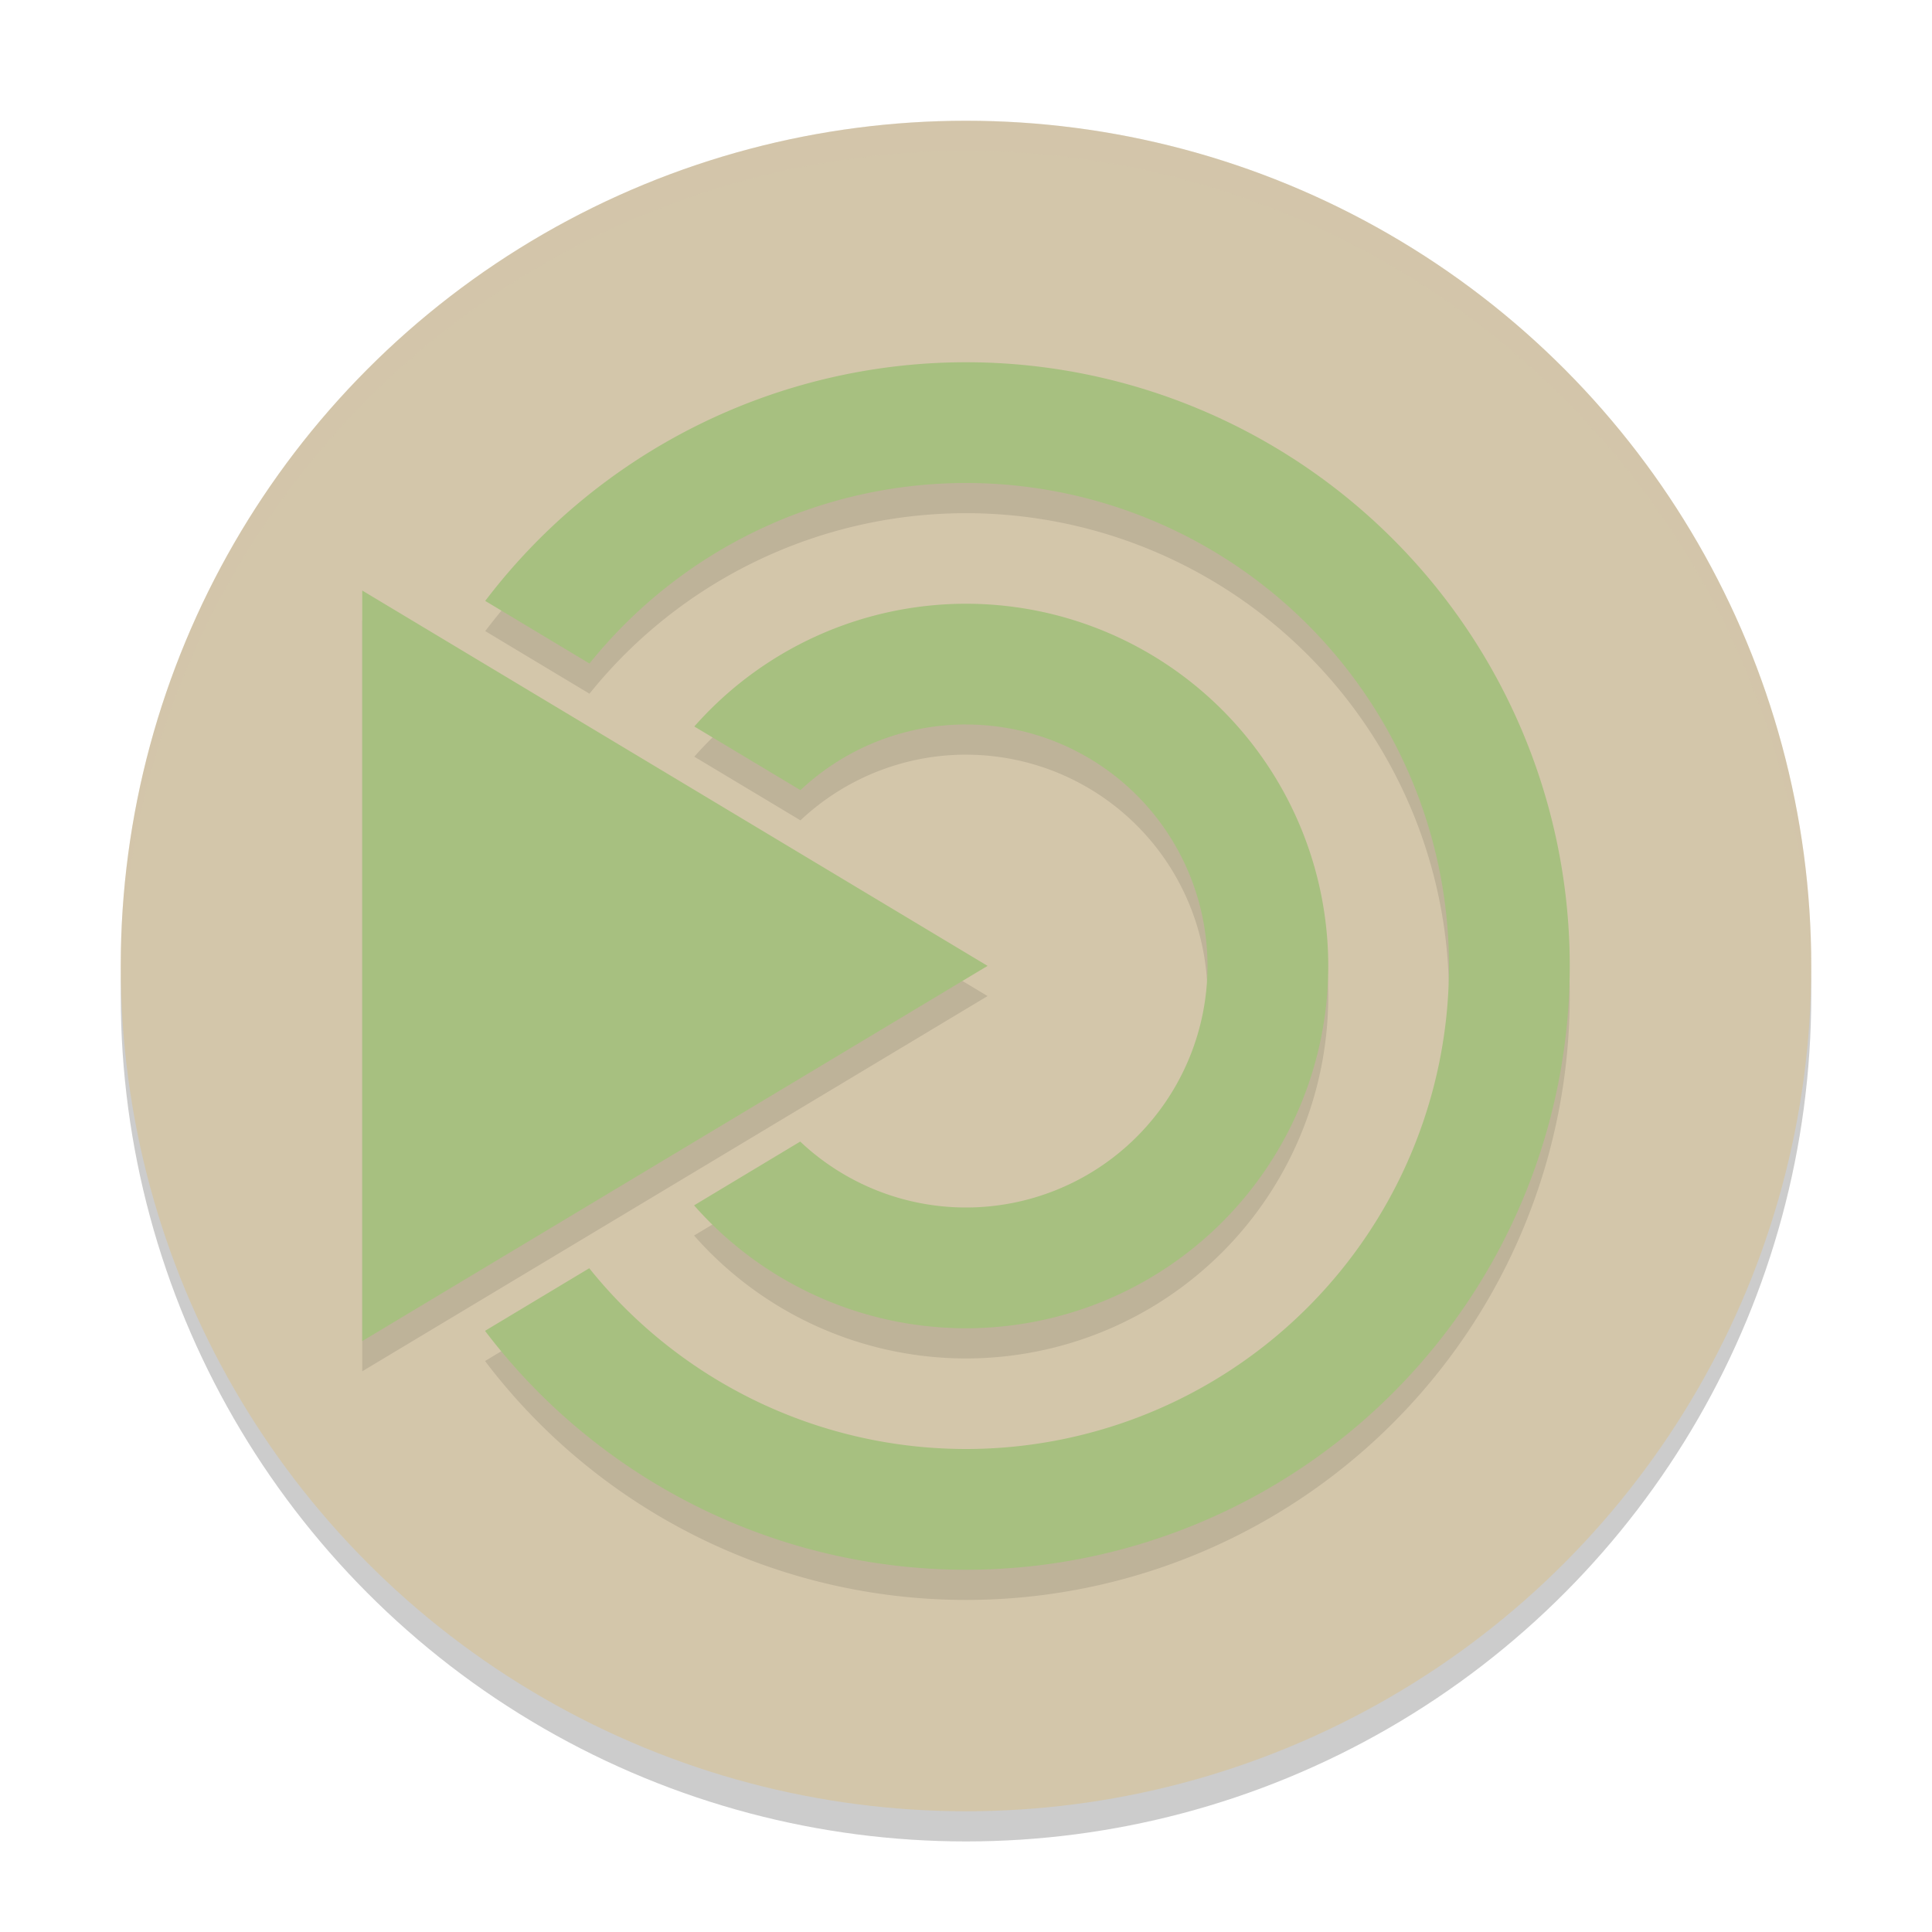 <svg xmlns="http://www.w3.org/2000/svg" width="64" height="64" version="1.1">
 <circle style="opacity:0.2" cx="32" cy="33" r="28"/>
 <circle style="fill:#d3c6aa" cx="32" cy="32" r="28"/>
 <path style="opacity:0.1" d="m 31.961,13 a 20,20 0 0 0 -15.887,7.906 l 3.453,2.074 A 16,16 0 0 1 32,17 16,16 0 0 1 48,33 16,16 0 0 1 32,49 16,16 0 0 1 19.52,43.012 l -3.453,2.074 A 20,20 0 0 0 32,53 20,20 0 0 0 52,33 20,20 0 0 0 32,13 20,20 0 0 0 31.961,13 Z M 12,20.562 V 45.426 L 32.715,32.996 Z M 32,21 a 12,12 0 0 0 -9,4.066 l 3.516,2.109 A 8,8 0 0 1 31.879,25 8,8 0 0 1 32,25 a 8,8 0 0 1 8,8 8,8 0 0 1 -8,8 8,8 0 0 1 -5.492,-2.184 l -3.516,2.113 A 12,12 0 0 0 32,45 12,12 0 0 0 44,33 12,12 0 0 0 32,21 Z"/>
 <path style="fill:#a7c080" d="m 31.961,12 a 20,20 0 0 0 -15.887,7.906 l 3.453,2.074 A 16,16 0 0 1 32,16 16,16 0 0 1 48,32 16,16 0 0 1 32,48 16,16 0 0 1 19.52,42.012 l -3.453,2.074 A 20,20 0 0 0 32,52 20,20 0 0 0 52,32 20,20 0 0 0 32,12 20,20 0 0 0 31.961,12 Z M 12,19.562 V 44.426 L 32.715,31.996 Z M 32,20 a 12,12 0 0 0 -9,4.066 l 3.516,2.109 A 8,8 0 0 1 31.879,24 8,8 0 0 1 32,24 a 8,8 0 0 1 8,8 8,8 0 0 1 -8,8 8,8 0 0 1 -5.492,-2.184 l -3.516,2.113 A 12,12 0 0 0 32,44 12,12 0 0 0 44,32 12,12 0 0 0 32,20 Z"/>
 <path style="opacity:0.2;fill:#d3c6aa" d="M 32 4 A 28 28 0 0 0 4 32 A 28 28 0 0 0 4.006 32.49 A 28 28 0 0 1 32 5 A 28 28 0 0 1 59.994 32.488 A 28 28 0 0 0 60 32 A 28 28 0 0 0 32 4 z"/>
</svg>
